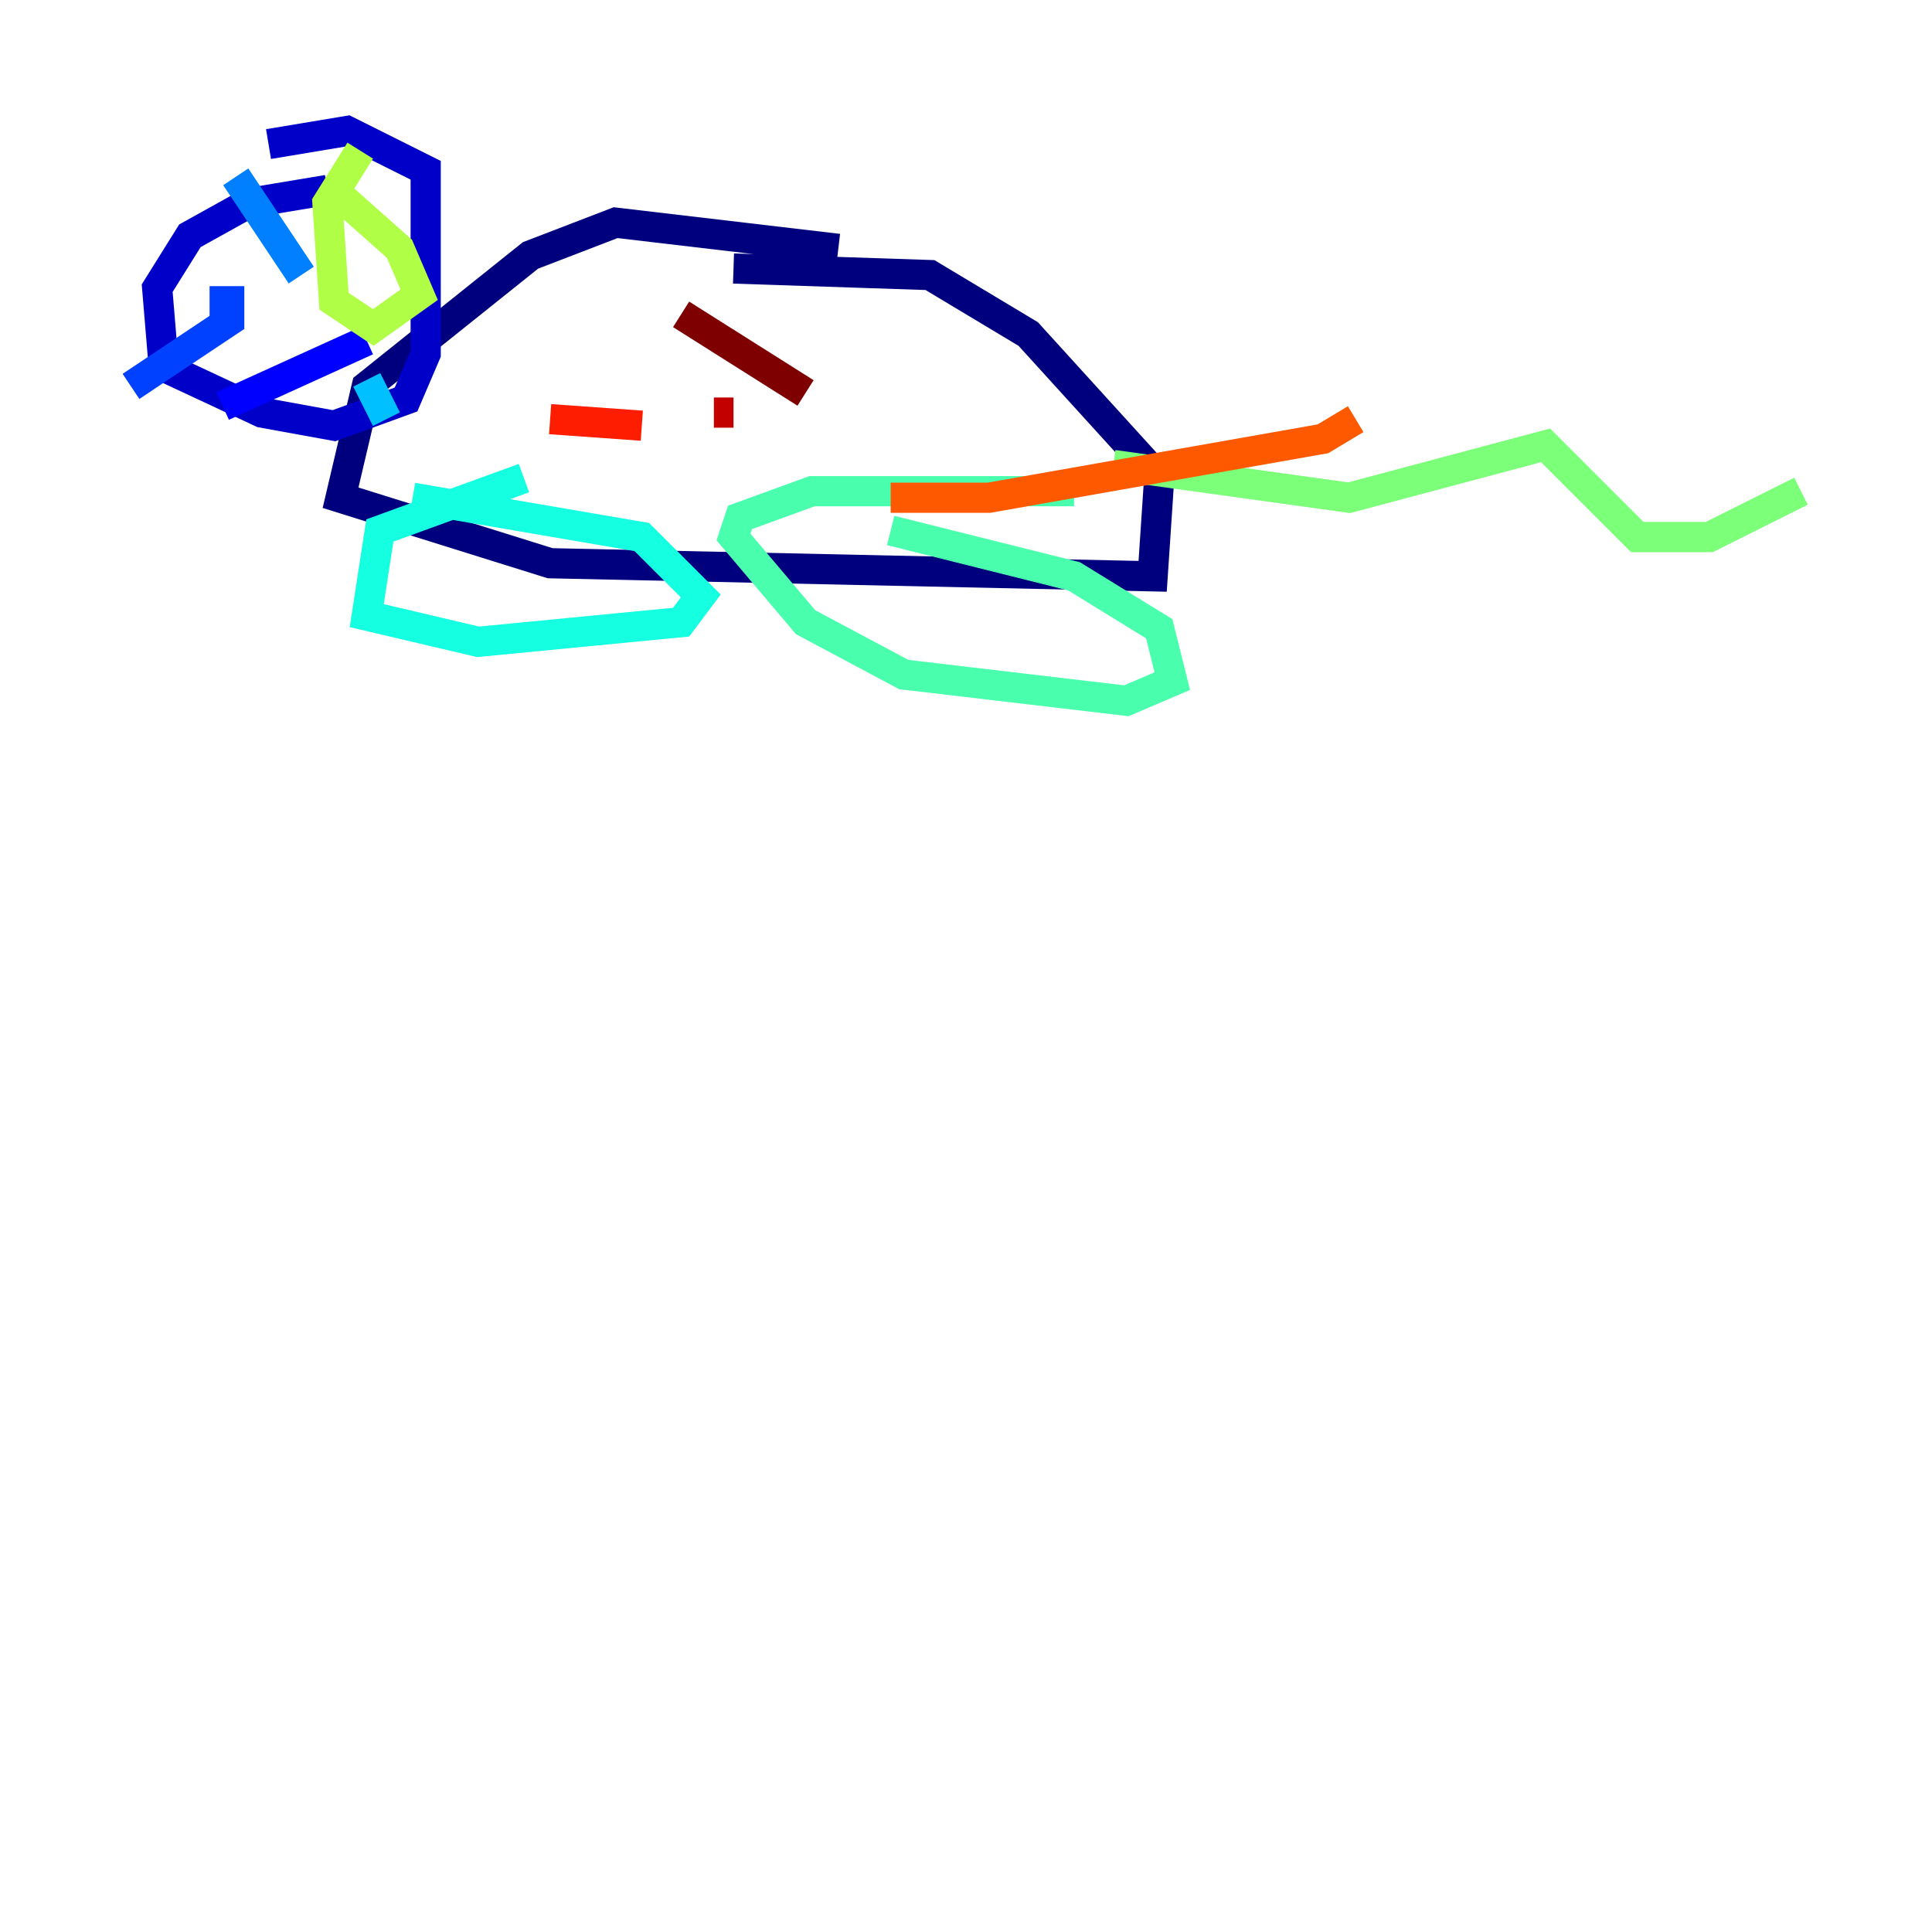 <?xml version="1.0" encoding="utf-8" ?>
<svg baseProfile="tiny" height="128" version="1.2" viewBox="0,0,128,128" width="128" xmlns="http://www.w3.org/2000/svg" xmlns:ev="http://www.w3.org/2001/xml-events" xmlns:xlink="http://www.w3.org/1999/xlink"><defs /><polyline fill="none" points="55.539,16.488 40.786,14.752 35.146,16.922 24.298,25.6 22.563,32.976 36.447,37.315 76.366,38.183 76.8,31.675 68.122,22.129 61.614,18.224 48.597,17.79" stroke="#00007f" stroke-width="2" /><polyline fill="none" points="21.695,12.583 16.488,13.451 12.583,15.62 10.414,19.091 10.848,24.298 17.356,27.336 22.129,28.203 26.902,26.468 28.203,23.43 28.203,11.281 22.997,8.678 17.79,9.546" stroke="#0000c8" stroke-width="2" /><polyline fill="none" points="24.298,22.563 14.752,26.902" stroke="#0000ff" stroke-width="2" /><polyline fill="none" points="13.885,19.959 15.186,19.959 15.186,21.261 8.678,25.6" stroke="#0040ff" stroke-width="2" /><polyline fill="none" points="19.959,18.224 15.62,11.715" stroke="#0080ff" stroke-width="2" /><polyline fill="none" points="24.298,25.166 25.6,27.77" stroke="#00c0ff" stroke-width="2" /><polyline fill="none" points="34.712,31.675 25.166,35.146 24.298,40.786 31.675,42.522 45.125,41.22 46.427,39.485 42.522,35.58 27.336,32.976" stroke="#15ffe1" stroke-width="2" /><polyline fill="none" points="71.159,32.542 53.803,32.542 49.031,34.278 48.597,35.58 53.37,41.22 59.878,44.691 74.63,46.427 77.668,45.125 76.8,41.654 71.159,38.183 59.01,35.146" stroke="#49ffad" stroke-width="2" /><polyline fill="none" points="73.763,30.807 89.383,32.976 102.4,29.505 108.475,35.58 113.248,35.58 119.322,32.542" stroke="#7cff79" stroke-width="2" /><polyline fill="none" points="23.864,9.98 21.695,13.451 22.129,19.959 24.732,21.695 27.77,19.525 26.468,16.488 22.563,13.017" stroke="#b0ff46" stroke-width="2" /><polyline fill="none" points="24.298,16.054 24.298,16.054" stroke="#e4ff12" stroke-width="2" /><polyline fill="none" points="23.43,18.658 23.43,18.658" stroke="#ffcf00" stroke-width="2" /><polyline fill="none" points="22.997,18.224 22.997,18.224" stroke="#ff9400" stroke-width="2" /><polyline fill="none" points="59.01,32.976 65.519,32.976 87.647,29.071 89.817,27.77" stroke="#ff5900" stroke-width="2" /><polyline fill="none" points="36.447,27.77 42.522,28.203" stroke="#ff1d00" stroke-width="2" /><polyline fill="none" points="47.295,27.336 48.597,27.336" stroke="#c30000" stroke-width="2" /><polyline fill="none" points="53.37,26.034 45.125,20.827" stroke="#7f0000" stroke-width="2" /></svg>
